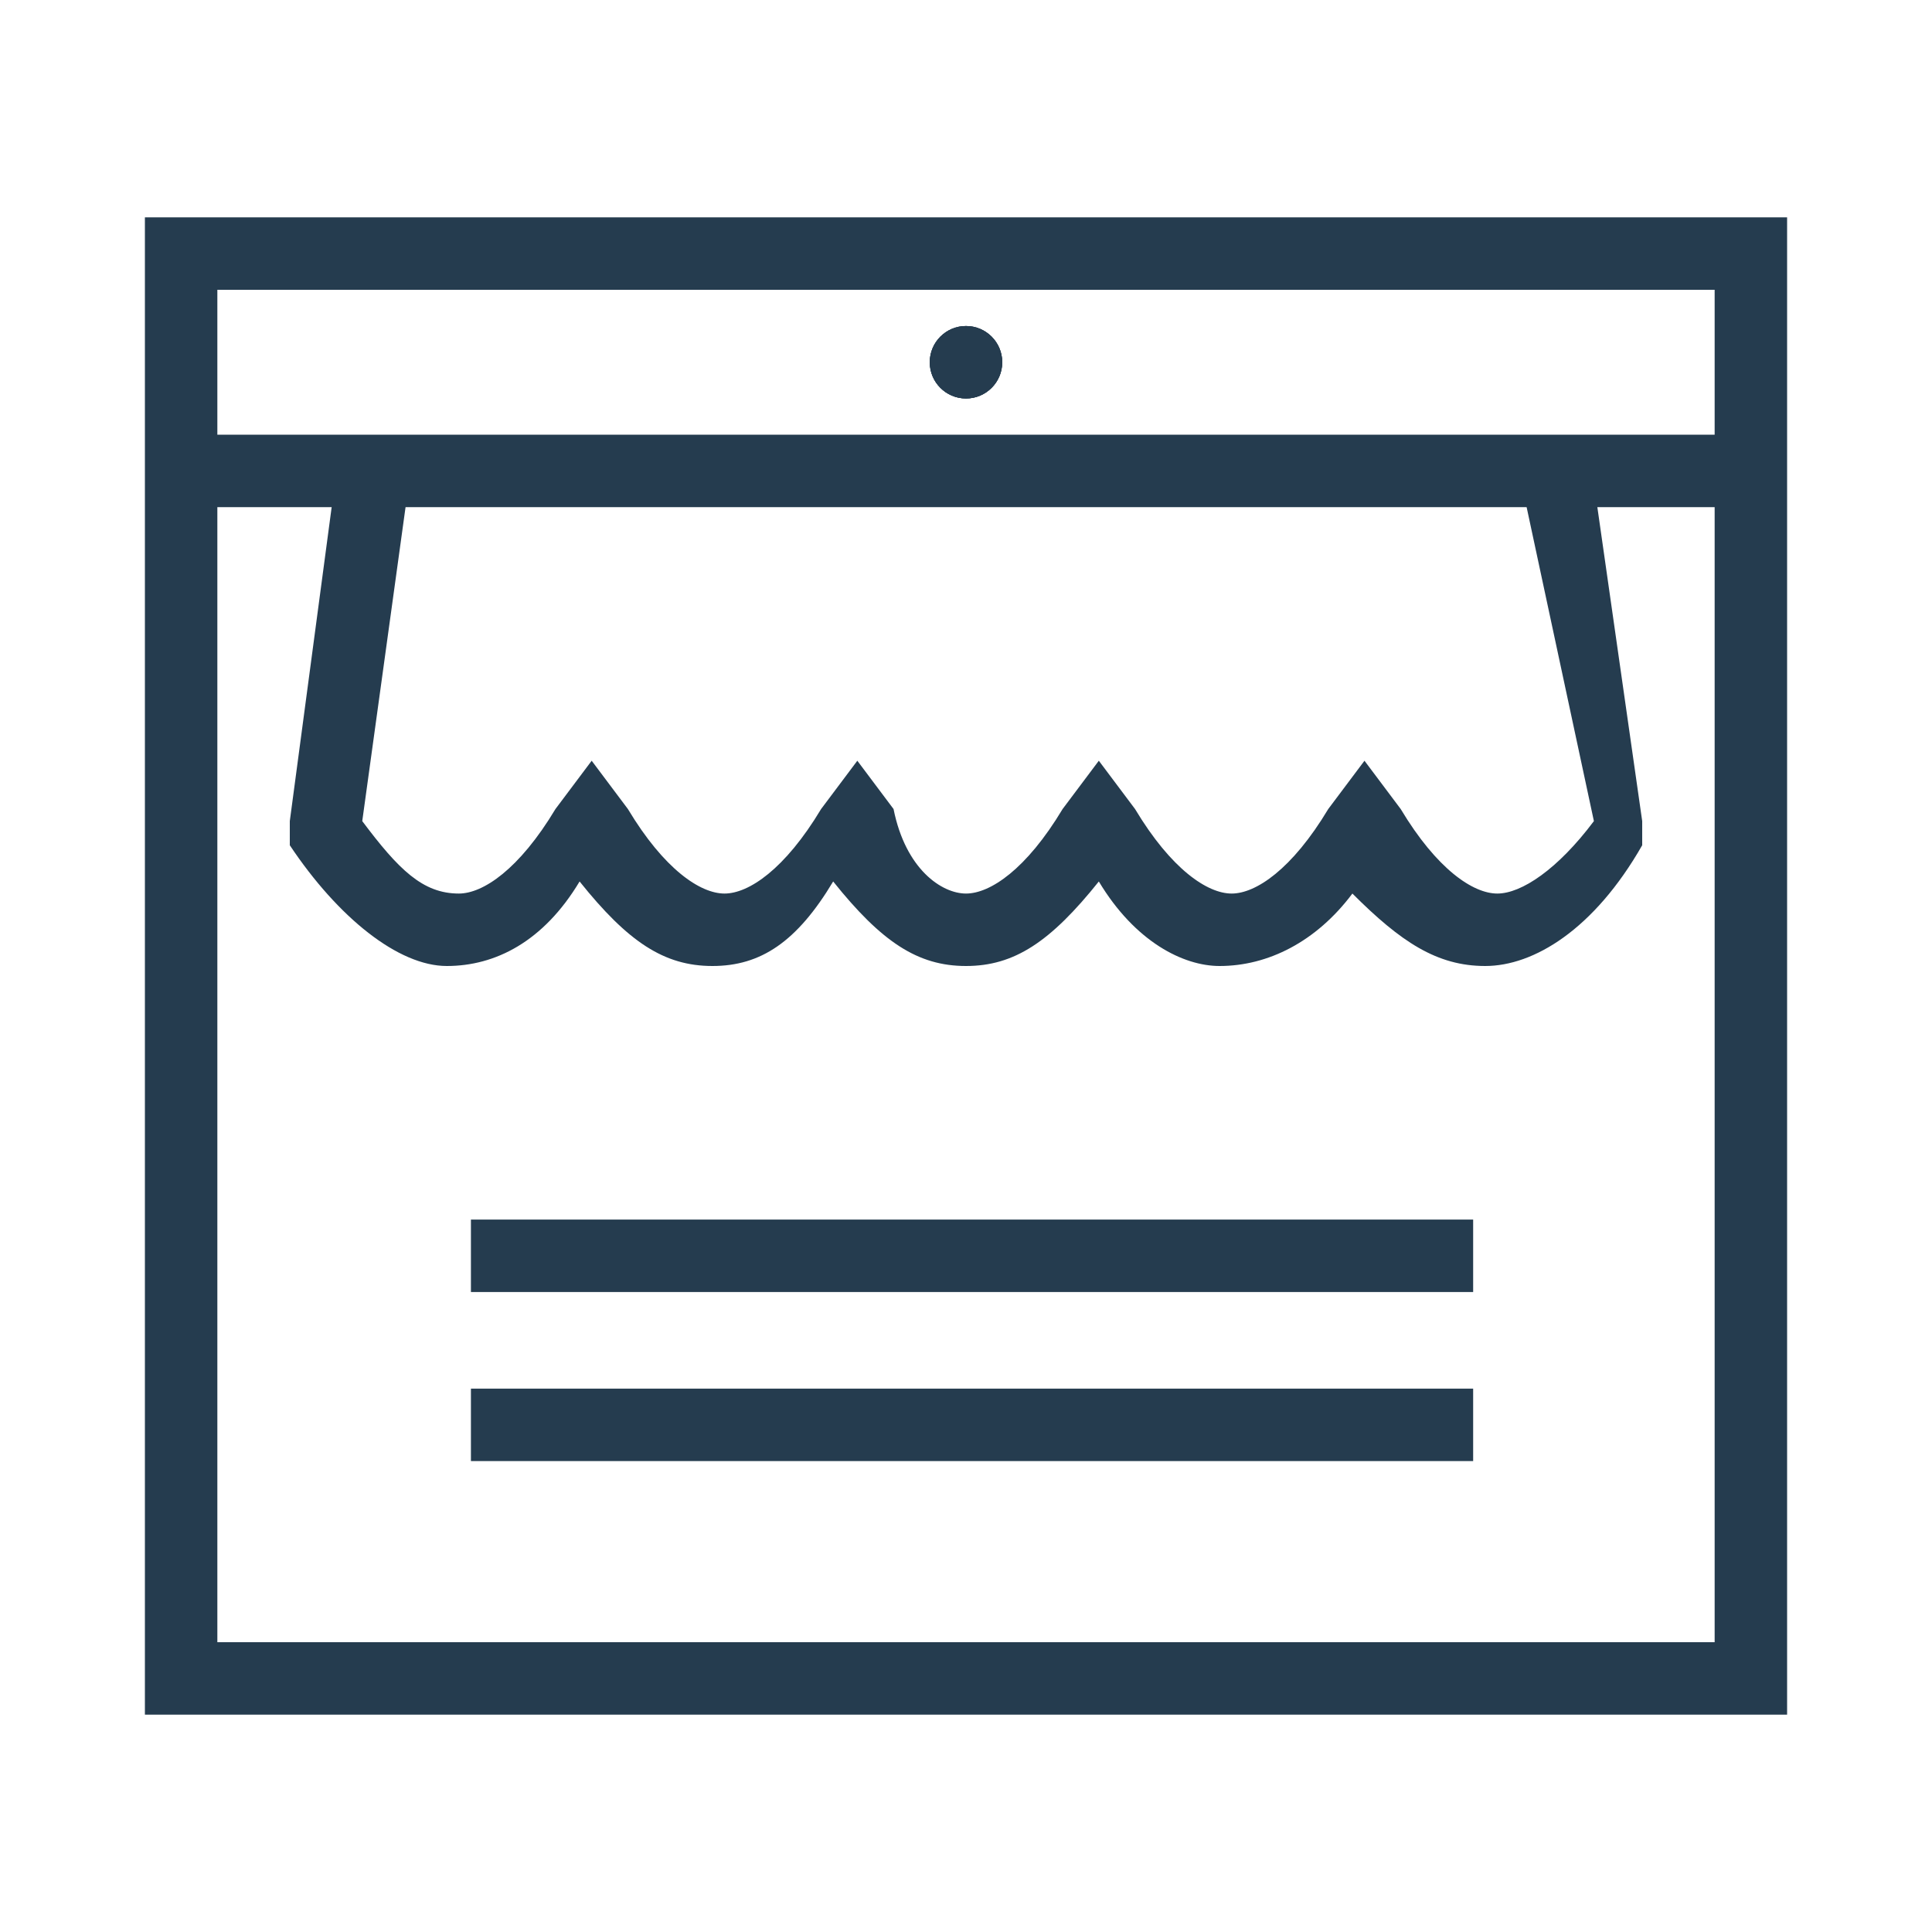<?xml version="1.0" encoding="utf-8"?>
<!-- Generator: Adobe Illustrator 19.1.0, SVG Export Plug-In . SVG Version: 6.00 Build 0)  -->
<svg version="1.1" id="Layer_1" xmlns="http://www.w3.org/2000/svg" xmlns:xlink="http://www.w3.org/1999/xlink" x="0px" y="0px"
	 width="16px" height="16px" viewBox="0 0 16 16" style="enable-background:new 0 0 16 16;" xml:space="preserve">
<style type="text/css">
	.st0{fill:#253C4F;}
	.st1{fill-rule:evenodd;clip-rule:evenodd;fill:#253C4F;}
</style>
<g>
	<path class="st0" d="M1.5,1.8h13h0.3v0.3v11.8v0.3h-0.3h-13H1.2v-0.3V2.1V1.8H1.5L1.5,1.8z M14.2,2.4H1.8v11.2h12.4V2.4z"/>
	<rect x="1.5" y="3.6" class="st0" width="13" height="0.6"/>
	<circle class="st1" cx="8" cy="3" r="0.3"/>
	<circle class="st1" cx="8" cy="3" r="0.3"/>
	<circle class="st1" cx="8" cy="3" r="0.3"/>
	<path class="st0" d="M3.4,3.9L3,6.8c0.3,0.4,0.5,0.6,0.8,0.6c0.2,0,0.5-0.2,0.8-0.7l0.3-0.4l0.3,0.4c0.3,0.5,0.6,0.7,0.8,0.7
		c0.2,0,0.5-0.2,0.8-0.7l0.3-0.4l0.3,0.4C7.5,7.2,7.8,7.4,8,7.4c0.2,0,0.5-0.2,0.8-0.7l0.3-0.4l0.3,0.4c0.3,0.5,0.6,0.7,0.8,0.7
		c0.2,0,0.5-0.2,0.8-0.7l0.3-0.4l0.3,0.4c0.3,0.5,0.6,0.7,0.8,0.7c0.2,0,0.5-0.2,0.8-0.6L12.6,4L13.2,4l0.4,2.8l0,0.2
		c-0.4,0.7-0.9,1-1.3,1c-0.4,0-0.7-0.2-1.1-0.6C10.9,7.8,10.5,8,10.1,8C9.8,8,9.4,7.8,9.1,7.3C8.7,7.8,8.4,8,8,8
		C7.6,8,7.3,7.8,6.9,7.3C6.6,7.8,6.3,8,5.9,8C5.5,8,5.2,7.8,4.8,7.3C4.5,7.8,4.1,8,3.7,8C3.3,8,2.8,7.6,2.4,7l0-0.2l0.4-3L3.4,3.9z"
		/>
	<rect x="3.9" y="10.1" class="st0" width="8.3" height="0.6"/>
	<rect x="3.9" y="11.5" class="st0" width="8.3" height="0.6"/>
</g>
</svg>

